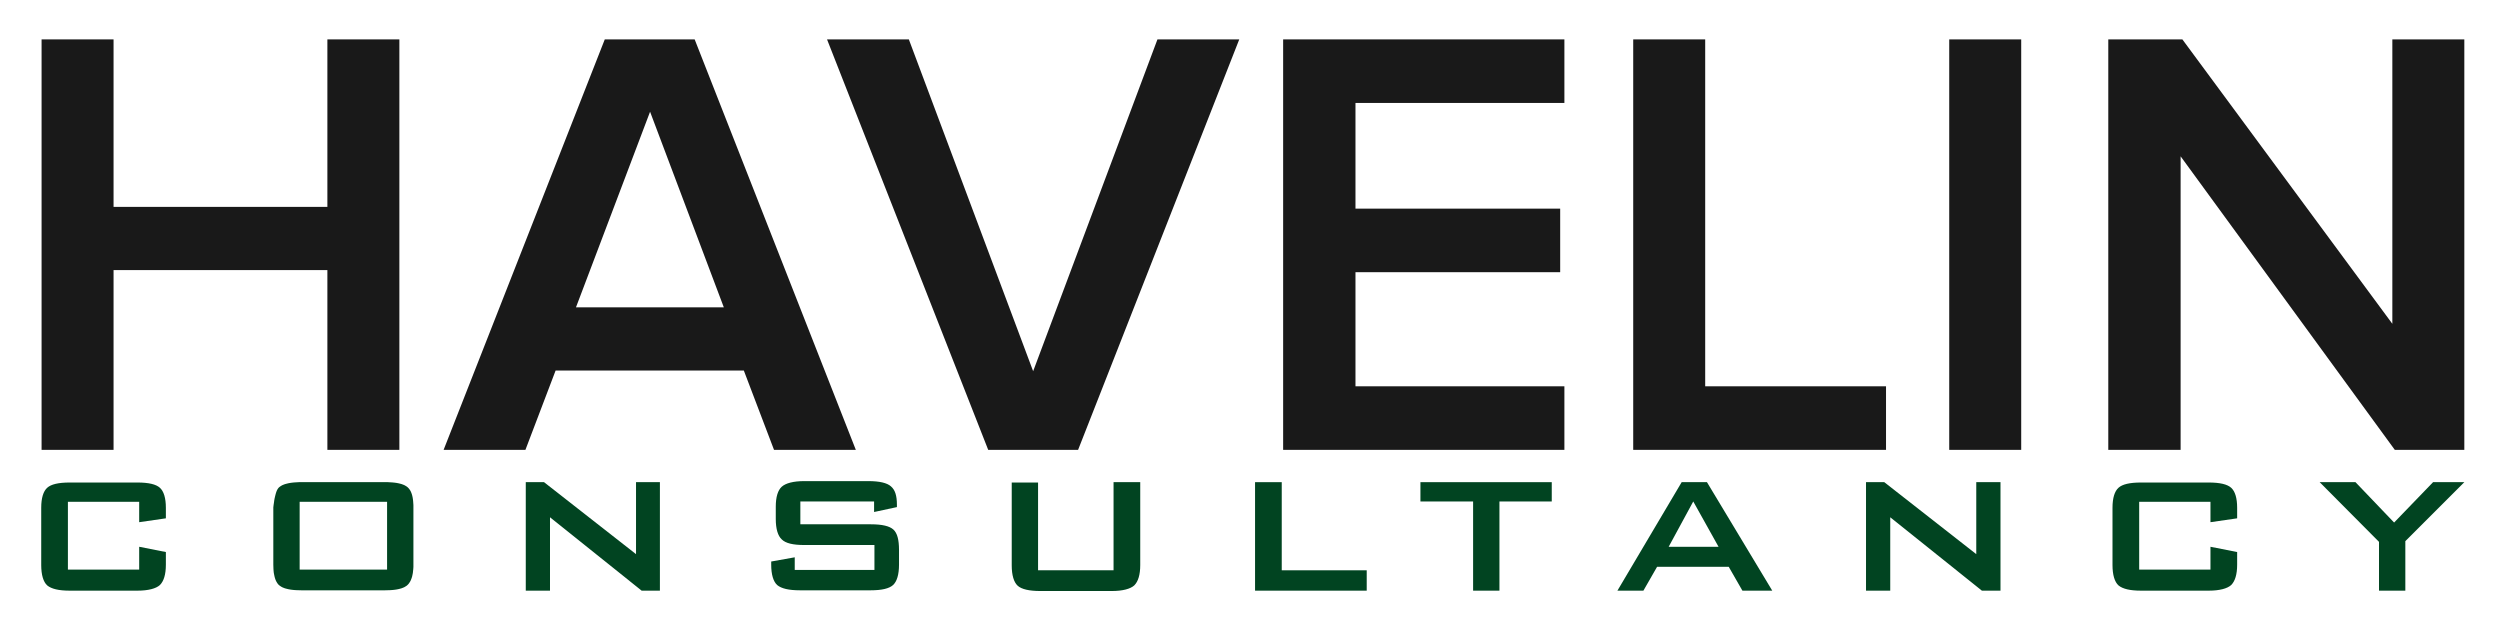 <?xml version="1.0" encoding="UTF-8" standalone="no"?>
<!DOCTYPE svg PUBLIC "-//W3C//DTD SVG 1.1//EN" "http://www.w3.org/Graphics/SVG/1.1/DTD/svg11.dtd">
<svg version="1.1" xmlns="http://www.w3.org/2000/svg" xmlns:xlink="http://www.w3.org/1999/xlink" preserveAspectRatio="xMidYMid meet" viewBox="0 0 356 88" width="356" height="88"><defs><path d="M5.92 5.61L16.17 5.61L16.17 29.46L46.62 29.46L46.62 5.61L56.87 5.61L56.87 64.06L46.62 64.06L46.62 38.46L16.17 38.46L16.17 64.06L5.92 64.06L5.92 5.61Z" id="a3mz6nD7X0"></path><path d="M110.22 64.06L105.92 52.76L79.12 52.76L74.82 64.06L63.17 64.06L86.12 5.61L98.92 5.61L121.87 64.06L110.22 64.06ZM103.07 43.76L92.57 15.91L82.02 43.76L103.07 43.76Z" id="ckX5a4Mdn"></path><path d="M129.42 5.61L147.12 52.86L164.82 5.61L176.47 5.61L153.52 64.06L140.72 64.06L117.77 5.61L129.42 5.61Z" id="bfnyk8Uvf"></path><path d="M182.72 5.61L222.77 5.61L222.77 14.66L193.02 14.66L193.02 29.71L222.17 29.71L222.17 38.76L193.02 38.76L193.02 55.01L222.77 55.01L222.77 64.06L182.72 64.06L182.72 5.61Z" id="a2VuCmLfTM"></path><path d="M232.57 5.61L242.82 5.61L242.82 55.01L268.57 55.01L268.57 64.06L232.57 64.06L232.57 5.61Z" id="b13EUzRvwp"></path><path d="M287.82 5.61C287.82 5.61 287.82 5.61 287.82 5.61C287.82 40.68 287.82 60.16 287.82 64.06C287.82 64.06 287.82 64.06 287.82 64.06C281.67 64.06 278.26 64.06 277.57 64.06C277.57 64.06 277.57 64.06 277.57 64.06C277.57 28.99 277.57 9.51 277.57 5.61C277.57 5.61 277.57 5.61 277.57 5.61C283.72 5.61 287.14 5.61 287.82 5.61Z" id="a36UNKkoof"></path><path d="M300.22 5.61L310.77 5.61L340.67 46.11L340.67 5.61L350.92 5.61L350.92 64.06L341.02 64.06L310.52 22.26L310.52 64.06L300.22 64.06L300.22 5.61Z" id="apdmdv9SE"></path><path d="M9.67 71.46L9.67 81.11L19.82 81.11L19.82 77.86L23.62 78.61C23.62 79.69 23.62 80.29 23.62 80.41C23.62 81.81 23.32 82.76 22.77 83.31C22.22 83.81 21.12 84.11 19.57 84.11C18.61 84.11 10.89 84.11 9.92 84.11C8.37 84.11 7.32 83.86 6.72 83.36C6.17 82.86 5.87 81.86 5.87 80.46C5.87 79.64 5.87 73.12 5.87 72.31C5.87 70.91 6.17 69.96 6.72 69.46C7.27 68.96 8.32 68.71 9.92 68.71C10.89 68.71 18.61 68.71 19.57 68.71C21.17 68.71 22.22 68.96 22.77 69.46C23.32 69.96 23.62 70.91 23.62 72.31C23.62 72.41 23.62 72.91 23.62 73.81L19.82 74.36L19.82 71.46L9.67 71.46Z" id="c7TxS3kd4N"></path><path d="M55.57 68.68L55.89 68.7L56.19 68.73L56.48 68.77L56.74 68.82L56.99 68.88L57.21 68.94L57.42 69.02L57.61 69.1L57.78 69.2L57.94 69.3L58.07 69.41L58.19 69.53L58.3 69.67L58.41 69.83L58.5 70L58.58 70.19L58.65 70.39L58.71 70.61L58.76 70.84L58.8 71.09L58.83 71.36L58.85 71.65L58.87 71.94L58.87 72.26L58.87 80.41L58.87 80.73L58.85 81.03L58.82 81.31L58.79 81.59L58.74 81.84L58.69 82.08L58.62 82.31L58.54 82.52L58.46 82.71L58.36 82.88L58.26 83.04L58.14 83.19L58.02 83.31L57.89 83.42L57.73 83.52L57.56 83.62L57.37 83.7L57.16 83.78L56.94 83.84L56.69 83.9L56.43 83.95L56.14 83.99L55.84 84.02L55.52 84.04L55.18 84.05L54.82 84.06L42.92 84.06L42.56 84.05L42.22 84.04L41.9 84.02L41.6 83.99L41.32 83.95L41.05 83.9L40.81 83.84L40.58 83.78L40.37 83.7L40.18 83.62L40.01 83.52L39.86 83.42L39.72 83.31L39.6 83.19L39.49 83.04L39.39 82.88L39.3 82.71L39.22 82.52L39.15 82.31L39.09 82.08L39.04 81.84L38.99 81.59L38.96 81.31L38.94 81.03L38.93 80.73L38.92 80.41L38.92 72.26L38.96 71.91L39.01 71.58L39.05 71.27L39.1 70.99L39.16 70.73L39.22 70.48L39.28 70.26L39.34 70.07L39.41 69.89L39.48 69.74L39.56 69.61L39.64 69.5L39.72 69.41L39.86 69.3L40.01 69.2L40.18 69.1L40.37 69.02L40.58 68.94L40.81 68.88L41.05 68.82L41.32 68.77L41.6 68.73L41.9 68.7L42.22 68.68L42.56 68.66L42.92 68.66L54.87 68.66L55.23 68.66L55.57 68.68ZM42.67 81.11L55.12 81.11L55.12 71.46L42.67 71.46L42.67 81.11Z" id="baWPXnG3N6"></path><path d="M74.87 68.66L77.47 68.66L90.57 78.91L90.57 68.66L93.97 68.66L93.97 84.11L91.37 84.11L78.32 73.66L78.32 84.11L74.87 84.11L74.87 68.66Z" id="a17xqhTDMt"></path><path d="M124.62 71.41L113.97 71.41L113.97 74.66C120 74.66 123.35 74.66 124.02 74.66C125.62 74.66 126.67 74.91 127.22 75.41C127.77 75.91 128.02 76.86 128.02 78.31C128.02 78.52 128.02 80.2 128.02 80.41C128.02 81.81 127.72 82.81 127.17 83.31C126.62 83.81 125.57 84.06 123.97 84.06C122.97 84.06 114.93 84.06 113.92 84.06C112.32 84.06 111.27 83.81 110.67 83.31C110.12 82.81 109.82 81.81 109.82 80.41C109.82 80.38 109.82 80.23 109.82 79.96L113.17 79.36L113.17 81.16L124.52 81.16L124.52 77.61C118.52 77.61 115.19 77.61 114.52 77.61C112.92 77.61 111.87 77.36 111.32 76.81C110.77 76.31 110.47 75.31 110.47 73.91C110.47 73.73 110.47 72.33 110.47 72.16C110.47 70.76 110.77 69.81 111.32 69.31C111.87 68.81 112.97 68.51 114.52 68.51C115.44 68.51 122.76 68.51 123.67 68.51C125.22 68.51 126.32 68.76 126.87 69.26C127.47 69.76 127.72 70.61 127.72 71.86C127.72 71.88 127.72 72 127.72 72.21L124.47 72.91L124.47 71.41L124.62 71.41Z" id="dQhGIOLip"></path><path d="M147.82 81.21L158.57 81.21L158.57 68.66L162.37 68.66C162.37 75.74 162.37 79.67 162.37 80.46C162.37 81.86 162.07 82.81 161.52 83.36C160.97 83.86 159.87 84.16 158.32 84.16C157.3 84.16 149.14 84.16 148.12 84.16C146.57 84.16 145.47 83.91 144.92 83.41C144.37 82.91 144.07 81.91 144.07 80.51C144.07 79.72 144.07 75.79 144.07 68.71L147.82 68.71L147.82 81.21Z" id="a1wedICyKJ"></path><path d="M178.72 68.66L182.52 68.66L182.52 81.21L194.62 81.21L194.62 84.11L178.72 84.11L178.72 68.66Z" id="fjmRN4UF"></path><path d="M213.52 84.11L209.77 84.11L209.77 71.41L202.27 71.41L202.27 68.66L220.97 68.66L220.97 71.41L213.52 71.41L213.52 84.11Z" id="aBTasx2Dz"></path><path d="M248.12 84.11L246.17 80.71L235.97 80.71L234.02 84.11L230.32 84.11L239.47 68.66L243.07 68.66L252.37 84.11L248.12 84.11ZM244.72 77.86L241.12 71.41L237.62 77.86L244.72 77.86Z" id="b1Z1gVQZZP"></path><path d="M265.72 68.66L268.32 68.66L281.42 78.91L281.42 68.66L284.87 68.66L284.87 84.11L282.22 84.11L269.17 73.66L269.17 84.11L265.72 84.11L265.72 68.66Z" id="h2AdseZ1Su"></path><path d="M304.62 71.46L304.62 81.11L314.77 81.11L314.77 77.86L318.57 78.61C318.57 79.69 318.57 80.29 318.57 80.41C318.57 81.81 318.27 82.76 317.72 83.31C317.17 83.81 316.07 84.11 314.52 84.11C313.56 84.11 305.84 84.11 304.87 84.11C303.32 84.11 302.27 83.86 301.67 83.36C301.12 82.86 300.82 81.86 300.82 80.46C300.82 79.64 300.82 73.12 300.82 72.31C300.82 70.91 301.12 69.96 301.67 69.46C302.22 68.96 303.27 68.71 304.87 68.71C305.84 68.71 313.56 68.71 314.52 68.71C316.12 68.71 317.17 68.96 317.72 69.46C318.27 69.96 318.57 70.91 318.57 72.31C318.57 72.41 318.57 72.91 318.57 73.81L314.77 74.36L314.77 71.46L304.62 71.46Z" id="aG3FEO68K"></path><path d="M338.77 77.16L330.32 68.66L335.42 68.66L340.92 74.41L346.47 68.66L350.92 68.66L342.52 77.06L342.52 84.11L338.77 84.11L338.77 77.16Z" id="a5msFag0TI"></path></defs><g><g><g><use xlink:href="#a3mz6nD7X0" opacity="1" fill="#191919" fill-opacity="1"></use><g><use xlink:href="#a3mz6nD7X0" opacity="1" fill-opacity="0" stroke="#000000" stroke-width="1" stroke-opacity="0"></use></g></g><g><use xlink:href="#ckX5a4Mdn" opacity="1" fill="#191919" fill-opacity="1"></use><g><use xlink:href="#ckX5a4Mdn" opacity="1" fill-opacity="0" stroke="#000000" stroke-width="1" stroke-opacity="0"></use></g></g><g><use xlink:href="#bfnyk8Uvf" opacity="1" fill="#191919" fill-opacity="1"></use><g><use xlink:href="#bfnyk8Uvf" opacity="1" fill-opacity="0" stroke="#000000" stroke-width="1" stroke-opacity="0"></use></g></g><g><use xlink:href="#a2VuCmLfTM" opacity="1" fill="#191919" fill-opacity="1"></use><g><use xlink:href="#a2VuCmLfTM" opacity="1" fill-opacity="0" stroke="#000000" stroke-width="1" stroke-opacity="0"></use></g></g><g><use xlink:href="#b13EUzRvwp" opacity="1" fill="#191919" fill-opacity="1"></use><g><use xlink:href="#b13EUzRvwp" opacity="1" fill-opacity="0" stroke="#000000" stroke-width="1" stroke-opacity="0"></use></g></g><g><use xlink:href="#a36UNKkoof" opacity="1" fill="#191919" fill-opacity="1"></use><g><use xlink:href="#a36UNKkoof" opacity="1" fill-opacity="0" stroke="#000000" stroke-width="1" stroke-opacity="0"></use></g></g><g><use xlink:href="#apdmdv9SE" opacity="1" fill="#191919" fill-opacity="1"></use><g><use xlink:href="#apdmdv9SE" opacity="1" fill-opacity="0" stroke="#000000" stroke-width="1" stroke-opacity="0"></use></g></g><g><use xlink:href="#c7TxS3kd4N" opacity="1" fill="#014421" fill-opacity="1"></use><g><use xlink:href="#c7TxS3kd4N" opacity="1" fill-opacity="0" stroke="#000000" stroke-width="1" stroke-opacity="0"></use></g></g><g><use xlink:href="#baWPXnG3N6" opacity="1" fill="#014421" fill-opacity="1"></use><g><use xlink:href="#baWPXnG3N6" opacity="1" fill-opacity="0" stroke="#000000" stroke-width="1" stroke-opacity="0"></use></g></g><g><use xlink:href="#a17xqhTDMt" opacity="1" fill="#014421" fill-opacity="1"></use><g><use xlink:href="#a17xqhTDMt" opacity="1" fill-opacity="0" stroke="#000000" stroke-width="1" stroke-opacity="0"></use></g></g><g><use xlink:href="#dQhGIOLip" opacity="1" fill="#014421" fill-opacity="1"></use><g><use xlink:href="#dQhGIOLip" opacity="1" fill-opacity="0" stroke="#000000" stroke-width="1" stroke-opacity="0"></use></g></g><g><use xlink:href="#a1wedICyKJ" opacity="1" fill="#014421" fill-opacity="1"></use><g><use xlink:href="#a1wedICyKJ" opacity="1" fill-opacity="0" stroke="#000000" stroke-width="1" stroke-opacity="0"></use></g></g><g><use xlink:href="#fjmRN4UF" opacity="1" fill="#014421" fill-opacity="1"></use><g><use xlink:href="#fjmRN4UF" opacity="1" fill-opacity="0" stroke="#000000" stroke-width="1" stroke-opacity="0"></use></g></g><g><use xlink:href="#aBTasx2Dz" opacity="1" fill="#014421" fill-opacity="1"></use><g><use xlink:href="#aBTasx2Dz" opacity="1" fill-opacity="0" stroke="#000000" stroke-width="1" stroke-opacity="0"></use></g></g><g><use xlink:href="#b1Z1gVQZZP" opacity="1" fill="#014421" fill-opacity="1"></use><g><use xlink:href="#b1Z1gVQZZP" opacity="1" fill-opacity="0" stroke="#000000" stroke-width="1" stroke-opacity="0"></use></g></g><g><use xlink:href="#h2AdseZ1Su" opacity="1" fill="#014421" fill-opacity="1"></use><g><use xlink:href="#h2AdseZ1Su" opacity="1" fill-opacity="0" stroke="#000000" stroke-width="1" stroke-opacity="0"></use></g></g><g><use xlink:href="#aG3FEO68K" opacity="1" fill="#014421" fill-opacity="1"></use><g><use xlink:href="#aG3FEO68K" opacity="1" fill-opacity="0" stroke="#000000" stroke-width="1" stroke-opacity="0"></use></g></g><g><use xlink:href="#a5msFag0TI" opacity="1" fill="#014421" fill-opacity="1"></use><g><use xlink:href="#a5msFag0TI" opacity="1" fill-opacity="0" stroke="#000000" stroke-width="1" stroke-opacity="0"></use></g></g></g></g></svg>